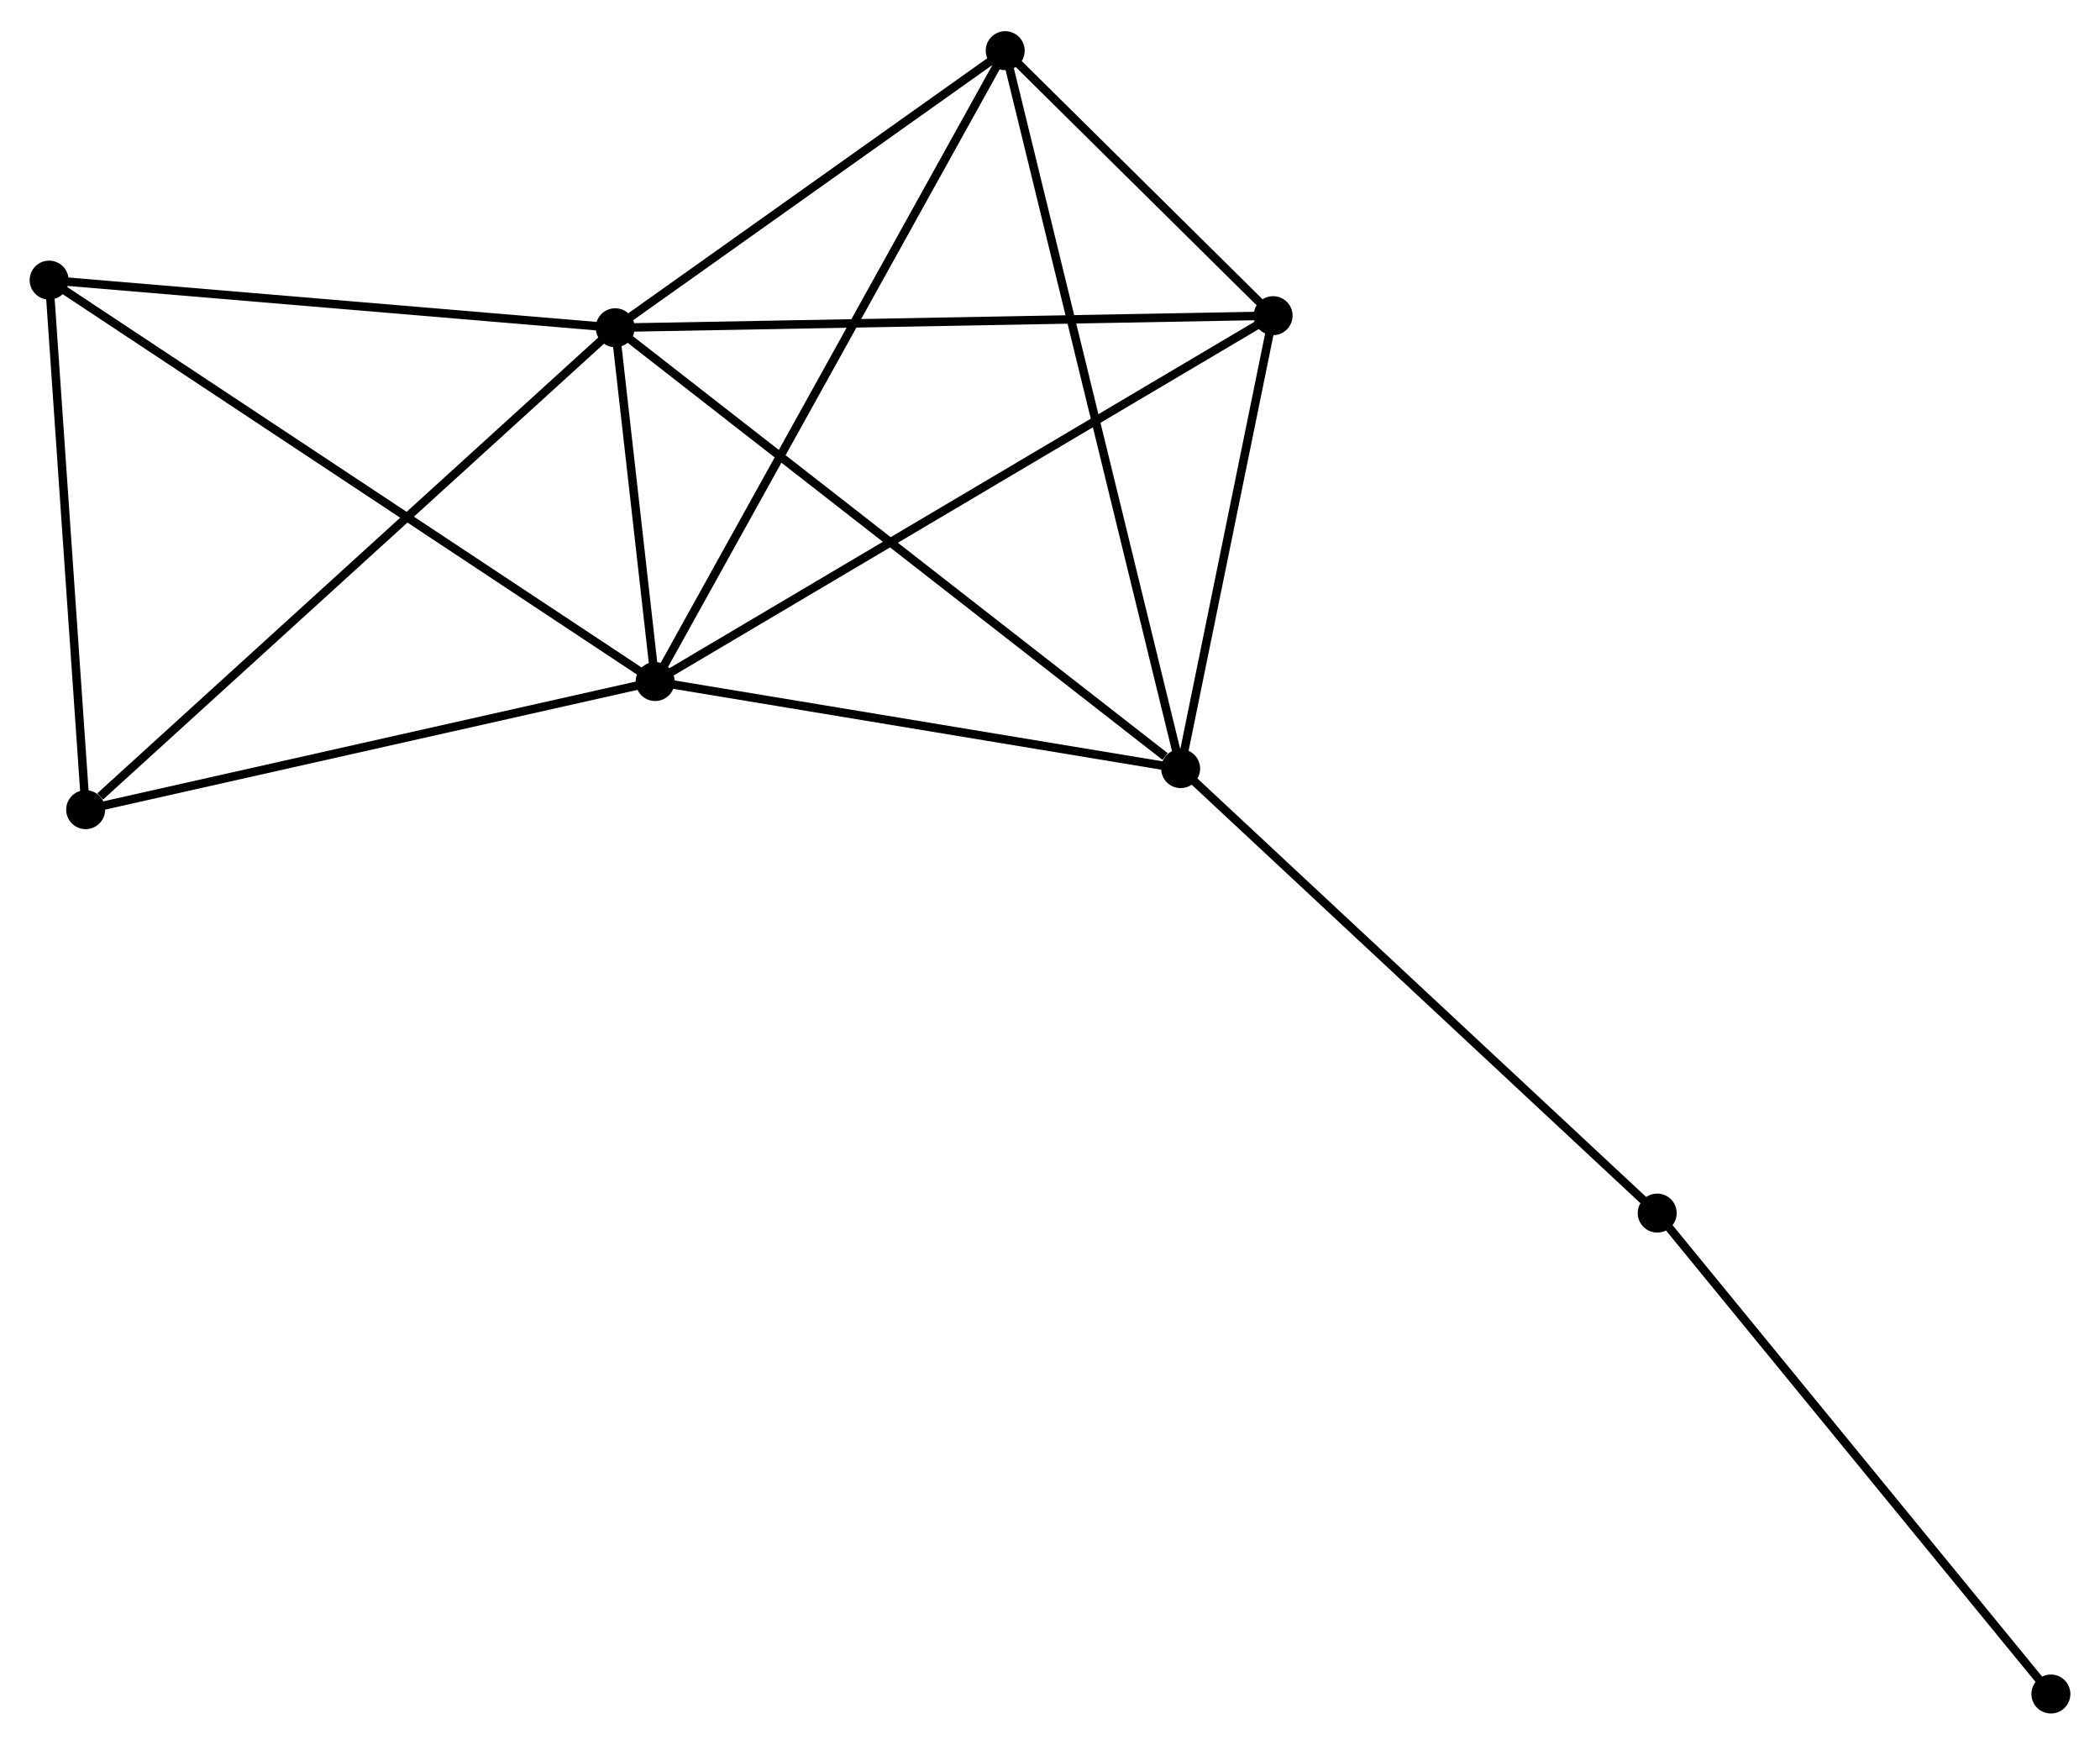 <?xml version="1.0" encoding="UTF-8" standalone="no"?>
<!DOCTYPE svg PUBLIC "-//W3C//DTD SVG 1.1//EN"
 "http://www.w3.org/Graphics/SVG/1.1/DTD/svg11.dtd">
<!-- Generated by graphviz version 2.36.0 (20140111.2315)
 -->
<!-- Title: %3 Pages: 1 -->
<svg width="248pt" height="206pt"
 viewBox="0.00 0.00 247.93 205.58" xmlns="http://www.w3.org/2000/svg" xmlns:xlink="http://www.w3.org/1999/xlink">
<g id="graph0" class="graph" transform="scale(1 1) rotate(0) translate(4 201.58)">
<title>%3</title>
<!-- 0 -->
<g id="node1" class="node"><title>0</title>
<ellipse fill="black" stroke="black" cx="68.635" cy="-163.073" rx="1.8" ry="1.8"/>
</g>
<!-- 1 -->
<g id="node2" class="node"><title>1</title>
<ellipse fill="black" stroke="black" cx="73.349" cy="-121.312" rx="1.8" ry="1.8"/>
</g>
<!-- 0&#45;&#45;1 -->
<g id="edge1" class="edge"><title>0&#45;&#45;1</title>
<path fill="none" stroke="black" d="M68.837,-161.278C69.599,-154.534 72.287,-130.718 73.109,-123.44"/>
</g>
<!-- 2 -->
<g id="node3" class="node"><title>2</title>
<ellipse fill="black" stroke="black" cx="135.389" cy="-111.033" rx="1.8" ry="1.8"/>
</g>
<!-- 0&#45;&#45;2 -->
<g id="edge2" class="edge"><title>0&#45;&#45;2</title>
<path fill="none" stroke="black" d="M70.285,-161.786C79.44,-154.649 123.929,-119.967 133.551,-112.465"/>
</g>
<!-- 3 -->
<g id="node4" class="node"><title>3</title>
<ellipse fill="black" stroke="black" cx="114.677" cy="-195.78" rx="1.8" ry="1.8"/>
</g>
<!-- 0&#45;&#45;3 -->
<g id="edge3" class="edge"><title>0&#45;&#45;3</title>
<path fill="none" stroke="black" d="M70.167,-164.161C77.157,-169.127 105.992,-189.61 113.092,-194.654"/>
</g>
<!-- 4 -->
<g id="node5" class="node"><title>4</title>
<ellipse fill="black" stroke="black" cx="146.305" cy="-164.5" rx="1.8" ry="1.8"/>
</g>
<!-- 0&#45;&#45;4 -->
<g id="edge4" class="edge"><title>0&#45;&#45;4</title>
<path fill="none" stroke="black" d="M70.555,-163.108C81.3,-163.305 133.883,-164.272 144.453,-164.466"/>
</g>
<!-- 5 -->
<g id="node6" class="node"><title>5</title>
<ellipse fill="black" stroke="black" cx="1.8" cy="-168.695" rx="1.8" ry="1.8"/>
</g>
<!-- 0&#45;&#45;5 -->
<g id="edge5" class="edge"><title>0&#45;&#45;5</title>
<path fill="none" stroke="black" d="M66.707,-163.235C56.947,-164.056 13.087,-167.745 3.609,-168.542"/>
</g>
<!-- 6 -->
<g id="node7" class="node"><title>6</title>
<ellipse fill="black" stroke="black" cx="6.112" cy="-106.188" rx="1.8" ry="1.8"/>
</g>
<!-- 0&#45;&#45;6 -->
<g id="edge6" class="edge"><title>0&#45;&#45;6</title>
<path fill="none" stroke="black" d="M67.089,-161.667C58.514,-153.865 16.845,-115.954 7.833,-107.754"/>
</g>
<!-- 1&#45;&#45;2 -->
<g id="edge7" class="edge"><title>1&#45;&#45;2</title>
<path fill="none" stroke="black" d="M75.139,-121.015C84.039,-119.541 123.493,-113.004 133.217,-111.393"/>
</g>
<!-- 1&#45;&#45;3 -->
<g id="edge8" class="edge"><title>1&#45;&#45;3</title>
<path fill="none" stroke="black" d="M74.37,-123.153C80.088,-133.455 108.067,-183.869 113.691,-194.003"/>
</g>
<!-- 1&#45;&#45;4 -->
<g id="edge9" class="edge"><title>1&#45;&#45;4</title>
<path fill="none" stroke="black" d="M75.152,-122.379C85.246,-128.355 134.637,-157.593 144.565,-163.47"/>
</g>
<!-- 1&#45;&#45;5 -->
<g id="edge10" class="edge"><title>1&#45;&#45;5</title>
<path fill="none" stroke="black" d="M71.58,-122.483C61.681,-129.039 13.244,-161.116 3.507,-167.564"/>
</g>
<!-- 1&#45;&#45;6 -->
<g id="edge11" class="edge"><title>1&#45;&#45;6</title>
<path fill="none" stroke="black" d="M71.409,-120.875C61.591,-118.667 17.467,-108.742 7.932,-106.598"/>
</g>
<!-- 2&#45;&#45;3 -->
<g id="edge12" class="edge"><title>2&#45;&#45;3</title>
<path fill="none" stroke="black" d="M134.956,-112.803C132.261,-123.832 117.795,-183.019 115.107,-194.019"/>
</g>
<!-- 2&#45;&#45;4 -->
<g id="edge13" class="edge"><title>2&#45;&#45;4</title>
<path fill="none" stroke="black" d="M135.752,-112.812C137.41,-120.93 144.246,-154.415 145.93,-162.66"/>
</g>
<!-- 7 -->
<g id="node8" class="node"><title>7</title>
<ellipse fill="black" stroke="black" cx="191.654" cy="-58.569" rx="1.8" ry="1.8"/>
</g>
<!-- 2&#45;&#45;7 -->
<g id="edge14" class="edge"><title>2&#45;&#45;7</title>
<path fill="none" stroke="black" d="M136.78,-109.736C144.496,-102.541 181.995,-67.576 190.105,-60.013"/>
</g>
<!-- 3&#45;&#45;4 -->
<g id="edge15" class="edge"><title>3&#45;&#45;4</title>
<path fill="none" stroke="black" d="M116.036,-194.436C121.238,-189.29 139.854,-170.88 144.987,-165.804"/>
</g>
<!-- 5&#45;&#45;6 -->
<g id="edge16" class="edge"><title>5&#45;&#45;6</title>
<path fill="none" stroke="black" d="M1.924,-166.891C2.543,-157.924 5.285,-118.174 5.961,-108.376"/>
</g>
<!-- 8 -->
<g id="node9" class="node"><title>8</title>
<ellipse fill="black" stroke="black" cx="238.132" cy="-1.8" rx="1.8" ry="1.8"/>
</g>
<!-- 7&#45;&#45;8 -->
<g id="edge17" class="edge"><title>7&#45;&#45;8</title>
<path fill="none" stroke="black" d="M192.803,-57.166C199.177,-49.38 230.153,-11.546 236.852,-3.363"/>
</g>
</g>
</svg>
